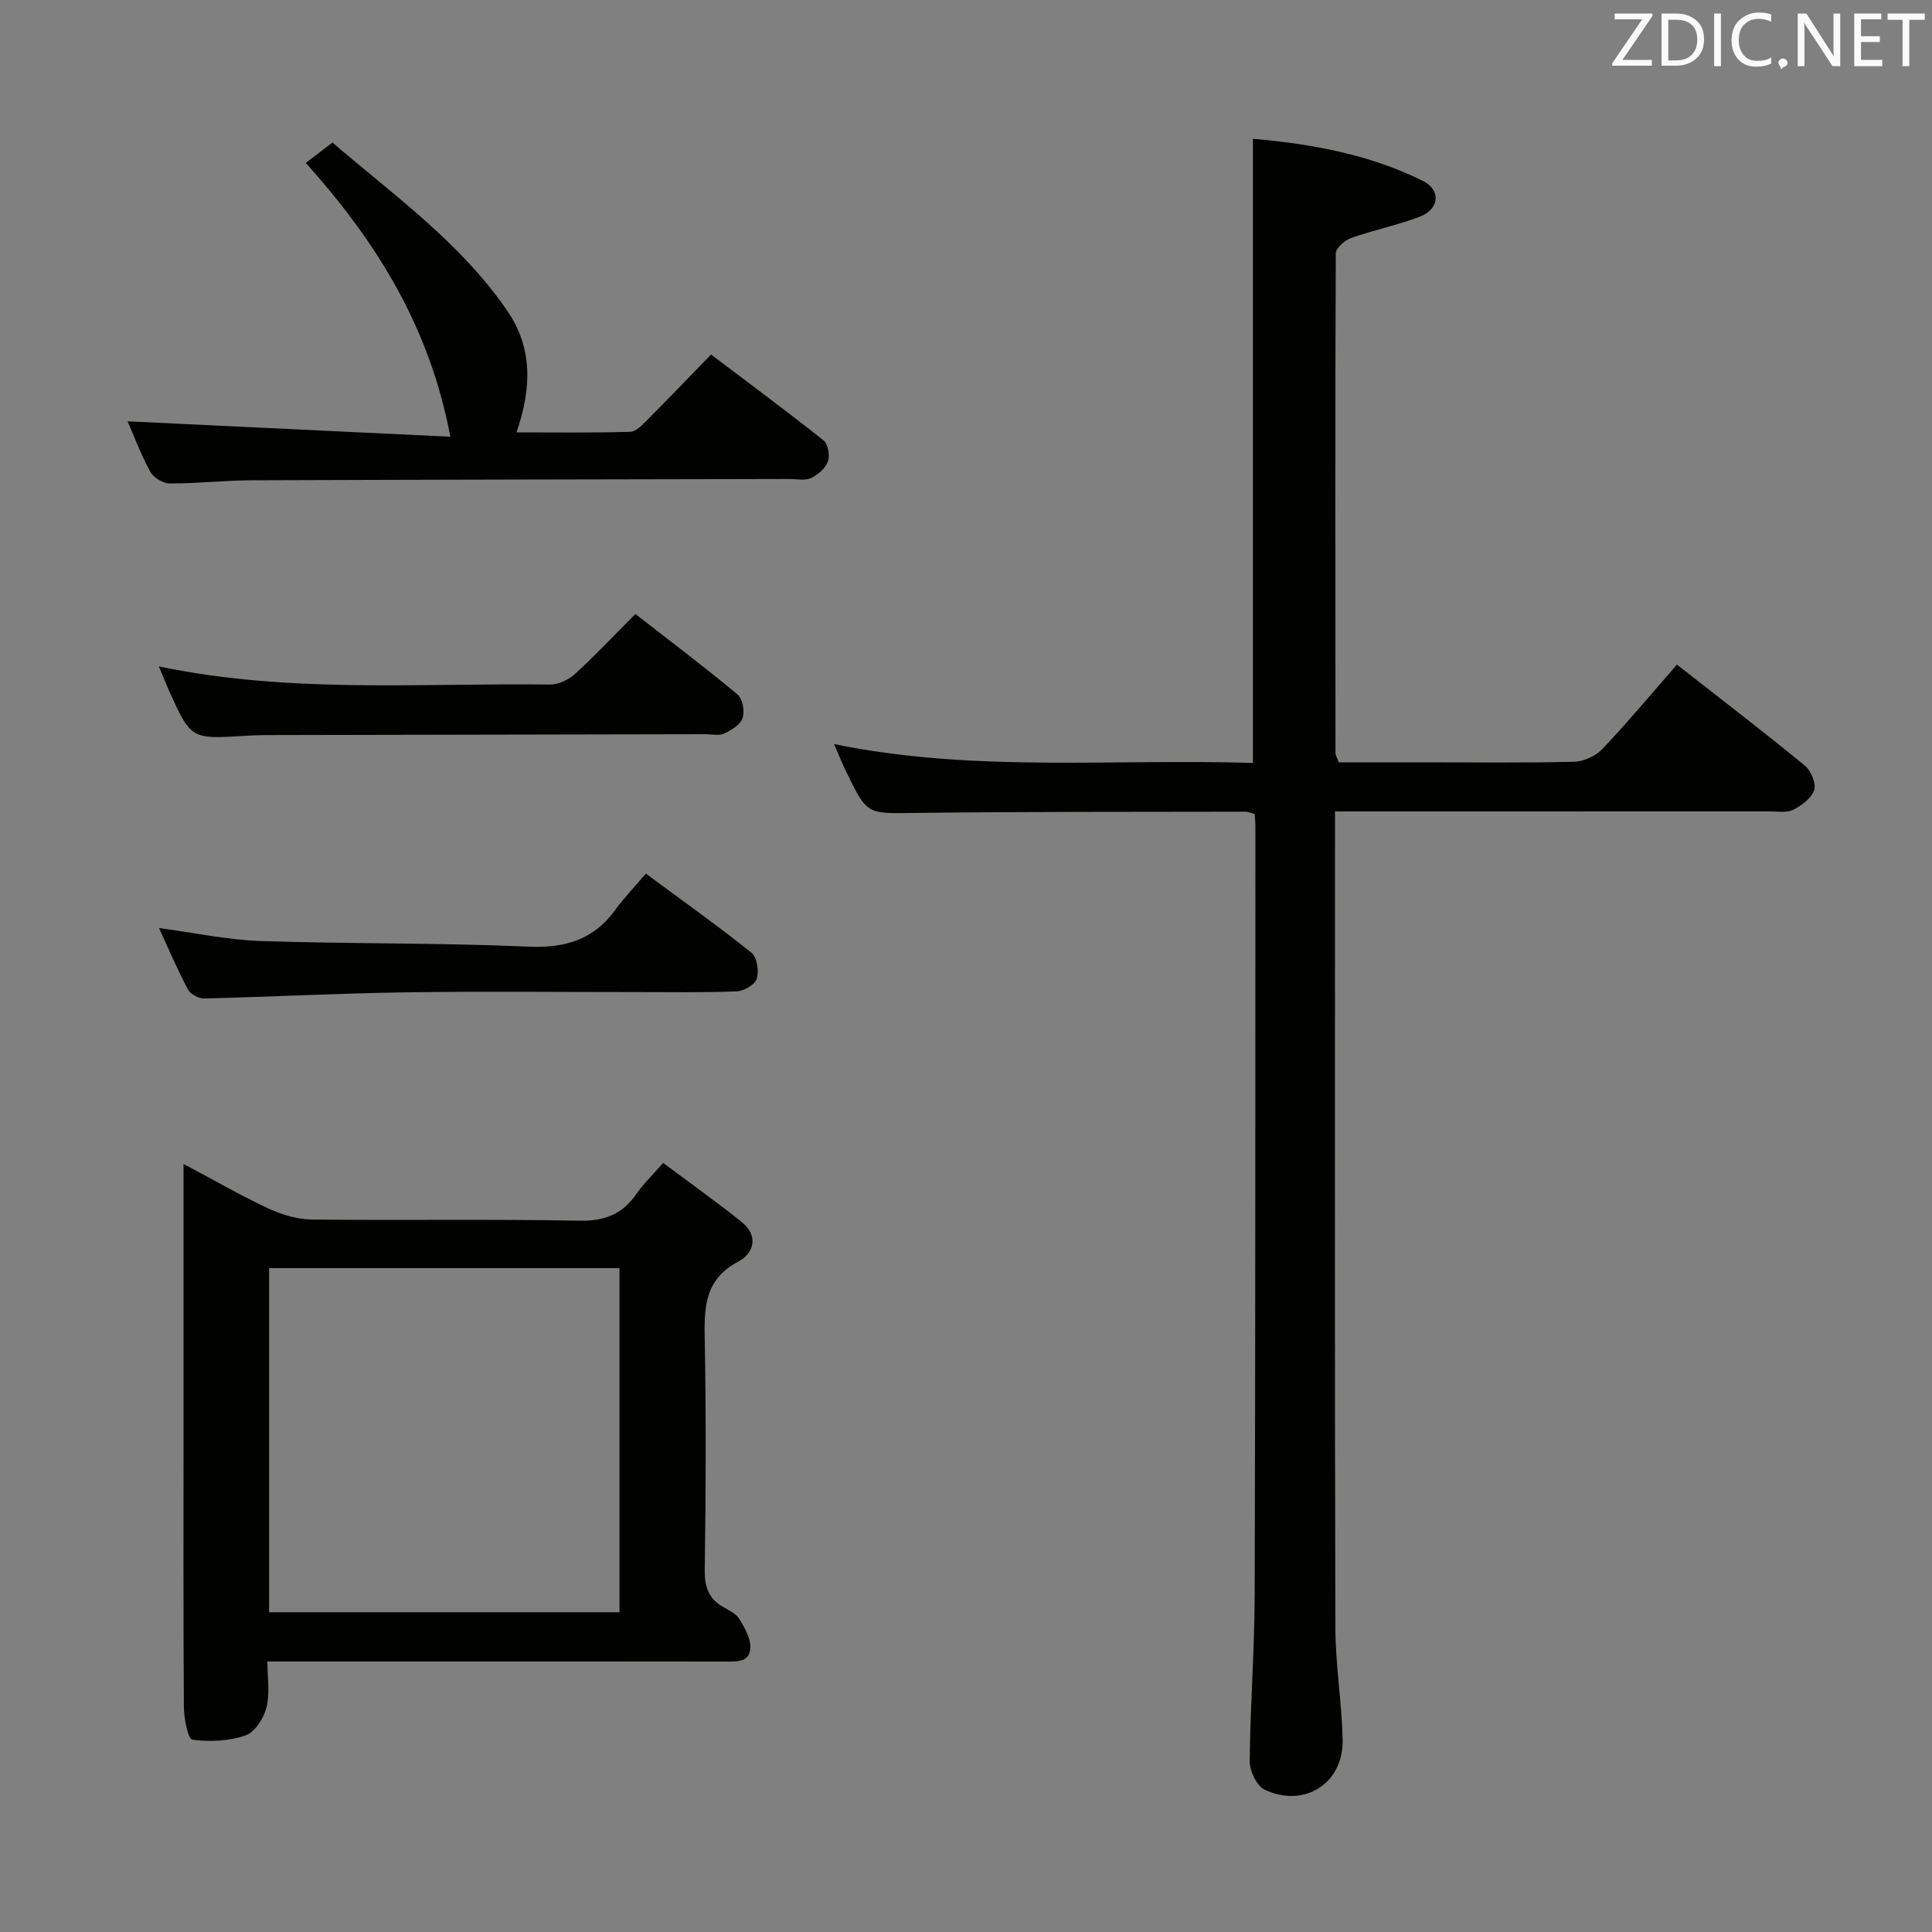 <svg enable-background="new 0 0 400 400" viewBox="0 0 400 400" xmlns="http://www.w3.org/2000/svg"><rect x="0" y="0" width="400" height="400" fill="#808080" stroke="none"/><path d="m277.18 157.83h17.72c10.33 0 20.67.14 31-.12 2.01-.05 4.48-1.19 5.87-2.66 5.25-5.53 10.13-11.4 15.42-17.45 9.06 7.1 17.88 13.86 26.48 20.9 1.27 1.04 2.37 3.66 1.94 5.04-.53 1.69-2.57 3.22-4.31 4.1-1.35.69-3.26.35-4.92.35-28 .01-56 .01-84 .01-1.8 0-3.59 0-5.98 0v5.82c0 54.33-.07 108.67.07 163 .02 7.79 1.32 15.56 1.51 23.36.21 9.02-7.9 14.25-16.16 10.35-1.64-.78-3.1-3.89-3.08-5.92.1-11.48 1-22.95 1.03-34.43.16-53 .12-106 .15-159 0-.82-.09-1.63-.15-2.64-.68-.18-1.28-.49-1.89-.49-22.83.05-45.66-.02-68.49.26-9.81.12-9.82.46-14.07-8.27-.87-1.78-1.6-3.62-2.64-5.99 28.97 5.95 57.78 2.99 86.72 3.91 0-43.19 0-85.88 0-129.23 12.09 1.06 24.06 3.21 35.17 8.71 3.83 1.9 3.45 5.87-.61 7.42-4.61 1.76-9.52 2.75-14.18 4.4-1.33.47-3.21 2.08-3.22 3.17-.15 34.5-.1 69-.06 103.5 0 .45.32.91.68 1.9z" fill="#010100"/><path d="m38 240.98c6.43 3.41 11.88 6.57 17.56 9.22 2.76 1.28 5.95 2.25 8.95 2.29 18.5.21 37-.11 55.5.24 5.24.1 8.88-1.38 11.78-5.58 1.4-2.03 3.22-3.77 5.51-6.38 5.52 4.13 11.02 8.03 16.26 12.24 3.54 2.84 2.56 6.47-.71 8.19-7.09 3.74-7.06 9.67-6.94 16.37.29 15.83.22 31.67 0 47.5-.05 3.59.88 6.04 3.99 7.74 1.16.64 2.53 1.32 3.17 2.37 1.08 1.78 2.29 3.87 2.28 5.82-.01 3.21-2.8 3.01-5.21 3.01-19-.03-38-.02-57-.02-12.32 0-24.65 0-37.78 0 0 3.36.56 6.6-.18 9.51-.57 2.23-2.4 5.13-4.34 5.8-3.41 1.18-7.4 1.36-11 .89-.9-.12-1.75-4.35-1.77-6.7-.13-19.49-.07-38.99-.07-58.49 0-17.66 0-35.31 0-54.02zm90.26 92.82c0-23.99 0-47.55 0-71.25-24.34 0-48.34 0-72.54 0v71.25z" fill="#010100"/><path d="m26.42 87.23c21.94 1.05 44.03 2.1 66.82 3.19-4.31-22.86-15.37-40.46-29.93-56.69 1.83-1.4 3.48-2.66 5.52-4.22 12.81 11 26.58 20.78 36.22 34.87 5.18 7.57 5.1 15.86 1.88 25.14 8.15 0 15.86.11 23.57-.12 1.21-.04 2.52-1.47 3.55-2.5 4.34-4.35 8.59-8.79 13.17-13.5 8.05 6.09 15.77 11.8 23.27 17.77.94.75 1.37 3.14.92 4.37-.51 1.42-2.07 2.77-3.51 3.44-1.24.58-2.94.19-4.44.19-37.13.08-74.26.13-111.39.27-5.64.02-11.29.68-16.93.65-1.39-.01-3.37-1.21-4.03-2.43-1.98-3.62-3.42-7.52-4.69-10.43z" fill="#010100"/><path d="m32.88 137.97c27.17 5.68 54.15 3.41 81.01 3.76 1.73.02 3.83-1 5.15-2.2 4.17-3.8 8.04-7.92 12.51-12.41 7.2 5.61 14.33 10.98 21.18 16.69 1.04.87 1.48 3.48 1.01 4.87-.47 1.37-2.32 2.51-3.83 3.2-1.11.51-2.62.12-3.95.13-30.31.06-60.61.11-90.92.18-1.5 0-2.99.08-4.49.17-11.03.67-11.03.67-15.63-9.53-.63-1.46-1.22-2.92-2.04-4.86z" fill="#010100"/><path d="m32.92 192.14c7.36.98 14.19 2.46 21.06 2.69 18.45.62 36.92.34 55.36 1.16 7.66.34 13.54-1.4 18.07-7.63 1.85-2.55 4.05-4.83 6.31-7.49 7.91 5.85 15.06 10.93 21.89 16.4 1.14.92 1.55 3.78 1.07 5.37-.37 1.22-2.65 2.55-4.13 2.61-6.81.28-13.65.14-20.47.15-16.15 0-32.3-.18-48.45.06-13.79.2-27.57.93-41.35 1.26-1.14.03-2.84-.88-3.36-1.85-2.16-4.04-3.95-8.27-6-12.73z" fill="#010100"/><g fill="#fafafb"><path d="m342.2 3.2-6.3 9.2h6.1v1.2h-8.2v-.5l6.2-9.1h-5.7v-1.2h7.8v.4z"/><path d="m344 13.7v-10.9h3.1c1.6 0 3 .5 4.1 1.4 1.1 1 1.6 2.2 1.6 3.9s-.5 3-1.6 4-2.5 1.5-4.2 1.5h-3zm1.4-9.6v8.4h1.6c1.4 0 2.5-.4 3.2-1.1.8-.8 1.2-1.8 1.2-3.2s-.4-2.4-1.2-3.1-1.8-1-3.1-1z"/><path d="m356.3 2.8v10.9h-1.4v-10.9z"/><path d="m366.6 13.2c-.8.4-1.8.6-3 .6-1.6 0-2.8-.5-3.7-1.5s-1.4-2.3-1.4-3.9c0-1.7.5-3.2 1.6-4.2s2.4-1.6 4-1.6c1 0 1.9.1 2.6.4v1.5c-.8-.4-1.6-.6-2.6-.6-1.2 0-2.2.4-3 1.2s-1.1 1.9-1.1 3.3c0 1.3.4 2.3 1.1 3.1s1.6 1.1 2.8 1.1c1.1 0 2-.2 2.8-.7v1.3z"/><path d="m368.2 13c0-.3.1-.5.3-.6.2-.2.4-.3.6-.3.3 0 .5.1.7.3s.3.4.3.6-.1.5-.3.6c-.2.2-.4.3-.7.3-.3 1-.5-.1-.6-.3-.2-.2-.3-.4-.3-.6z"/><path d="m381.1 13.7h-1.7l-5.5-8.4c-.2-.2-.3-.5-.4-.7 0 .2.1.8.1 1.5v7.6h-1.4v-10.9h1.8l5.3 8.3c.3.4.4.6.4.8 0-.3-.1-.8-.1-1.6v-7.5h1.4v10.9z"/><path d="m389.7 13.7h-5.8v-10.9h5.6v1.2h-4.2v3.5h3.9v1.2h-3.9v3.7h4.4z"/><path d="m398.4 4.1h-3.1v9.6h-1.4v-9.6h-3.1v-1.3h7.7v1.3z"/></g></svg>